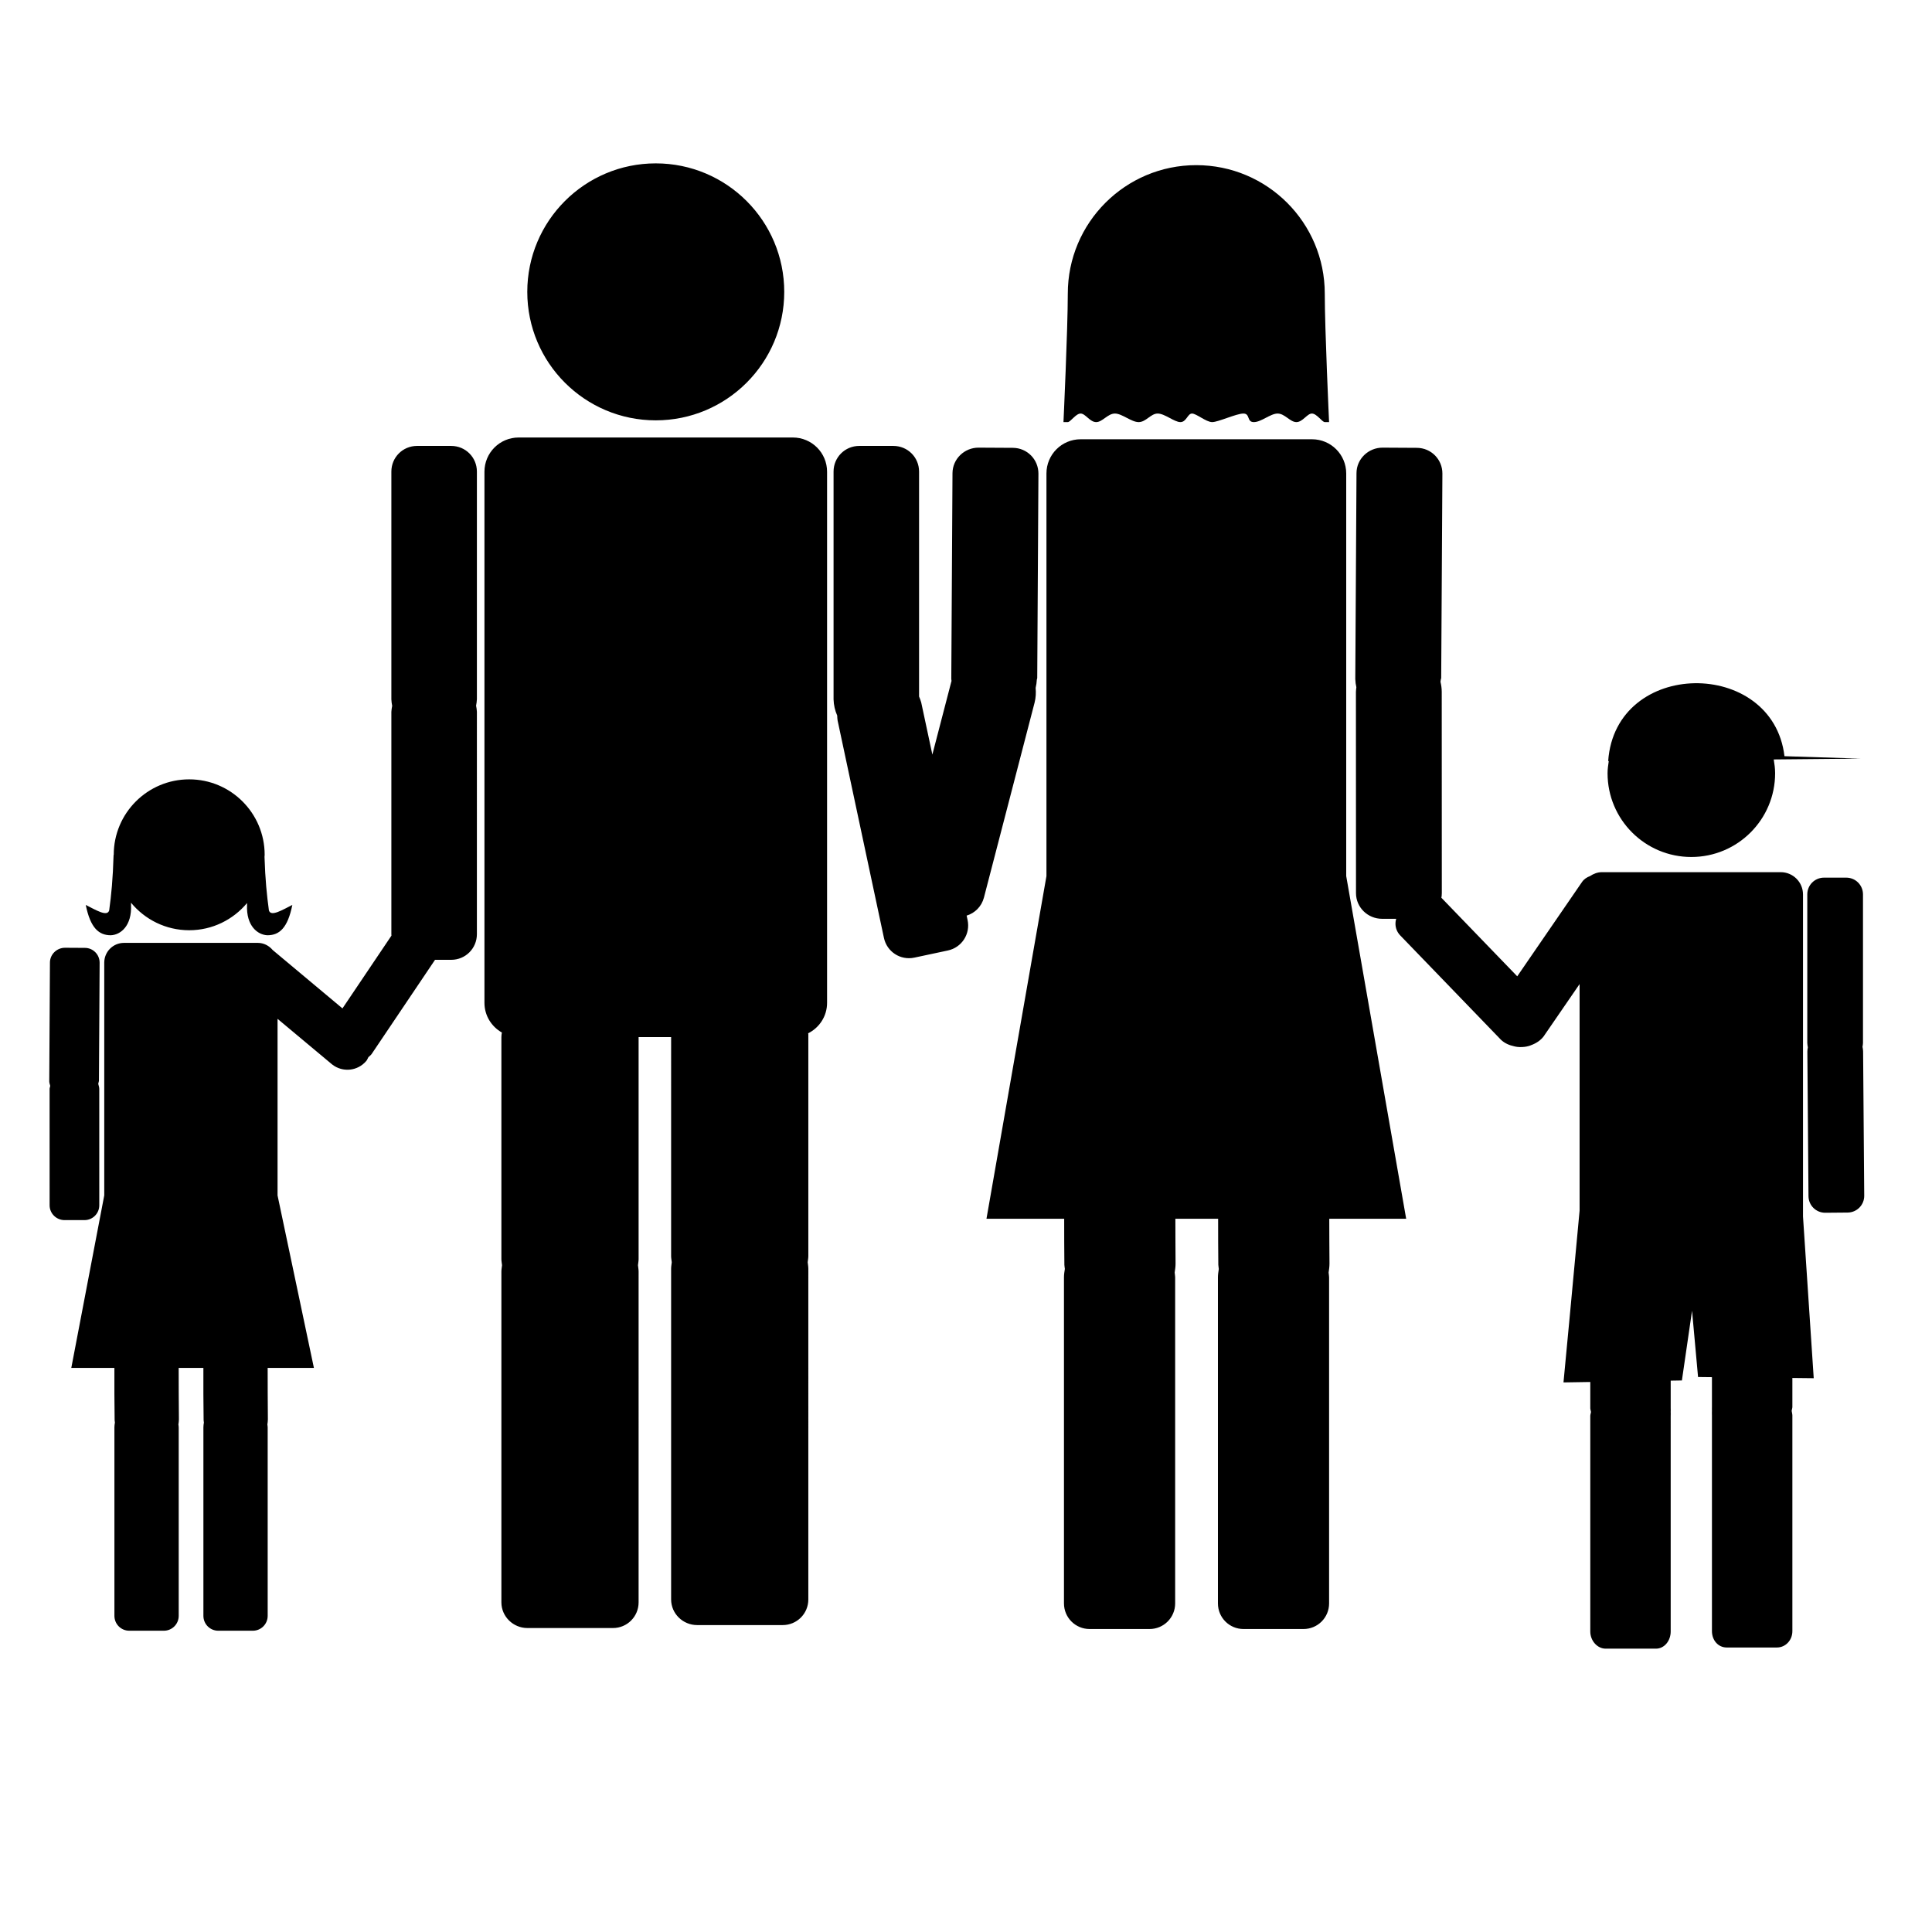 <?xml version="1.0" encoding="utf-8"?>
<!-- Generator: Adobe Illustrator 16.2.1, SVG Export Plug-In . SVG Version: 6.00 Build 0)  -->
<!DOCTYPE svg PUBLIC "-//W3C//DTD SVG 1.1//EN" "http://www.w3.org/Graphics/SVG/1.1/DTD/svg11.dtd">
<svg version="1.1"
	 id="svg2" xmlns:dc="http://purl.org/dc/elements/1.1/" xmlns:cc="http://creativecommons.org/ns#" xmlns:rdf="http://www.w3.org/1999/02/22-rdf-syntax-ns#" xmlns:svg="http://www.w3.org/2000/svg" xmlns:sodipodi="http://sodipodi.sourceforge.net/DTD/sodipodi-0.dtd" xmlns:inkscape="http://www.inkscape.org/namespaces/inkscape" sodipodi:docname="noun_project_11182.svg" inkscape:version="0.48.2 r9819"
	 xmlns="http://www.w3.org/2000/svg" xmlns:xlink="http://www.w3.org/1999/xlink" x="0px" y="0px" width="100px" height="100px"
	 viewBox="0 0 100 100" enable-background="new 0 0 100 100" xml:space="preserve">
<path id="path31" d="M22.384,48.483l-0.849-0.572c-0.354-0.238-0.828-0.145-1.065,0.208l-2.744,4.076l-3.61-3.02
	c0,0-0.001,0-0.001-0.001c-0.188-0.222-0.458-0.371-0.774-0.371h-6.92c-0.568,0-1.025,0.457-1.025,1.025v12.046l-1.706,8.93h2.231
	c-0.001,0.904-0.003,1.811,0.012,2.701c0.001,0.043,0.011,0.083,0.015,0.125c-0.013,0.081-0.026,0.162-0.026,0.247
	c0,0.004,0,0.008,0,0.011v9.748c0,0.426,0.342,0.77,0.768,0.77h1.792c0.426,0,0.768-0.344,0.768-0.77v-9.748
	c0-0.004,0-0.007,0-0.011c0-0.051-0.011-0.099-0.016-0.149c0.013-0.084,0.026-0.168,0.026-0.258
	c-0.009-0.881-0.011-1.772-0.012-2.666h1.279c-0.001,0.904-0.003,1.811,0.012,2.701c0.001,0.043,0.011,0.083,0.015,0.125
	c-0.013,0.081-0.026,0.162-0.026,0.247c0,0.004,0,0.008,0,0.011v9.748c0,0.426,0.342,0.77,0.768,0.77h1.791
	c0.426,0,0.768-0.344,0.768-0.77v-9.748c0-0.004,0-0.007,0-0.011c0-0.051-0.011-0.098-0.016-0.147
	c0.013-0.084,0.026-0.17,0.026-0.26c-0.009-0.881-0.01-1.772-0.011-2.666h2.394l-1.882-8.929v-9.14l2.795,2.336l0.036,0.029
	c0.543,0.422,1.321,0.342,1.766-0.19c0.049-0.06,0.068-0.128,0.105-0.191c0.057-0.057,0.124-0.098,0.17-0.167l3.364-4.998
	C22.84,49.201,22.737,48.721,22.384,48.483L22.384,48.483z M5.085,56.098c0.004-0.035,0.022-0.063,0.024-0.1
	c0-0.016,0.012-0.029,0.012-0.046l0.036-6.118c0.002-0.426-0.337-0.77-0.763-0.772l-1.025-0.006
	c-0.426-0.002-0.781,0.337-0.784,0.763L2.55,55.938v0.047c0.002,0.078,0.034,0.146,0.05,0.219c-0.007,0.055-0.033,0.104-0.033,0.158
	l0.001,6.024c0,0.427,0.354,0.77,0.78,0.767h1.023c0.426,0,0.768-0.342,0.768-0.769l-0.001-6.024
	C5.138,56.266,5.104,56.186,5.085,56.098z M96.309,39.266l-3.945-0.125c-0.605-5.096-8.75-5.06-9.125,0.25h0.031
	c-0.031,0.208-0.063,0.415-0.063,0.631c0,2.395,1.94,4.336,4.336,4.336s4.337-1.941,4.337-4.336c0-0.244-0.033-0.479-0.072-0.713
	L96.309,39.266z M93.323,62.966V46.299c0-0.64-0.515-1.156-1.156-1.156h-9.251c-0.232,0-0.438,0.085-0.617,0.203
	c-0.16,0.06-0.311,0.154-0.414,0.306l-3.353,4.882L74.55,46.41c-0.334-0.346-0.879-0.355-1.225-0.021l-0.83,0.802
	c-0.347,0.333-0.354,0.879-0.021,1.224l5.176,5.362c0.012,0.013,0.021,0.023,0.035,0.037c0.198,0.19,0.442,0.289,0.696,0.344
	c0.054,0.015,0.104,0.021,0.156,0.029c0.091,0.01,0.177,0.014,0.269,0.006c0.137-0.006,0.264-0.031,0.395-0.075
	c0.01-0.004,0.02-0.007,0.029-0.013c0.262-0.095,0.506-0.24,0.683-0.481c0.007-0.011,0.014-0.021,0.021-0.033l1.826-2.657v11.723
	c-0.226,2.505-0.834,8.896-0.834,8.896l1.387-0.022v1.352c0,0.073,0.029,0.13,0.037,0.201c-0.007,0.07-0.037,0.128-0.037,0.202
	v11.159c0,0.48,0.364,0.889,0.797,0.889h2.604c0.433,0,0.761-0.406,0.761-0.889V73.284c0-0.073,0.006-0.132,0-0.202
	c0.006-0.07,0-0.129,0-0.201v-1.419l0.58-0.01l0.525-3.609l0.311,3.431l0.719,0.008v1.541c0,0.066-0.004,0.137,0,0.201
	c-0.006,0.078,0,0.162,0,0.242v11.16c0,0.48,0.328,0.848,0.762,0.848h2.604c0.433,0,0.797-0.365,0.797-0.848v-11.16
	c0-0.082-0.028-0.164-0.037-0.242c0.007-0.064,0.037-0.135,0.037-0.2v-1.5l1.105,0.012C93.877,71.335,93.322,62.966,93.323,62.966z
	 M96.434,54.441c-0.002-0.02,0-0.034-0.002-0.053c-0.002-0.07-0.017-0.139-0.029-0.205c0.013-0.067,0.023-0.135,0.025-0.203
	c0.002-0.014,0-0.025,0-0.039v-3.824v-3.824c0-0.48-0.386-0.866-0.865-0.866h-1.153c-0.479,0-0.865,0.385-0.865,0.866v7.648v0.039
	c0.002,0.08,0.015,0.156,0.029,0.232c-0.013,0.064-0.023,0.13-0.025,0.198c-0.001,0.019,0,0.032,0,0.052l0.058,7.452
	c0.004,0.479,0.394,0.862,0.873,0.858l1.153-0.01c0.479-0.004,0.863-0.393,0.859-0.873L96.434,54.441z M74.559,35.289
	c0.004-0.037,0.014-0.072,0.016-0.11c0.001-0.028,0.021-0.052,0.021-0.081l0.062-10.583c0.004-0.737-0.583-1.331-1.32-1.335
	l-1.771-0.01c-0.736-0.004-1.354,0.583-1.355,1.32l-0.062,10.583v0.08c0.006,0.144,0.023,0.284,0.055,0.419
	c-0.008,0.079-0.023,0.155-0.023,0.235l0.004,10.422c0,0.737,0.61,1.328,1.35,1.328H73.3c0.737,0,1.328-0.592,1.328-1.329
	l-0.004-10.422C74.624,35.627,74.598,35.456,74.559,35.289z M52.426,23.18l-1.771-0.01c-0.735-0.004-1.35,0.583-1.354,1.32
	l-0.062,10.583v0.08c0.001,0.032,0.01,0.062,0.012,0.093c-0.001,0.002-0.002,0.005-0.003,0.007l-0.989,3.804L47.7,36.443
	c-0.005-0.027-0.01-0.052-0.017-0.079c-0.028-0.109-0.07-0.211-0.112-0.312V24.409c0-0.737-0.591-1.328-1.328-1.328h-1.77
	c-0.737,0-1.328,0.591-1.328,1.328v11.73v0.06c0.008,0.298,0.075,0.582,0.189,0.839c0.005,0.083,0.004,0.165,0.019,0.249
	c0.005,0.027,0.011,0.052,0.017,0.079l2.382,11.178c0.153,0.721,0.855,1.176,1.576,1.022l1.732-0.369
	c0.721-0.154,1.175-0.855,1.022-1.576l-0.049-0.229c0.425-0.13,0.773-0.468,0.895-0.933l2.621-10.087
	c0.067-0.259,0.078-0.517,0.055-0.768c0.033-0.137,0.055-0.279,0.062-0.425c0-0.028,0.021-0.052,0.021-0.081l0.062-10.583
	C53.75,23.778,53.163,23.184,52.426,23.18z M24.642,36.526c0.019-0.107,0.038-0.215,0.041-0.327c0-0.02,0-0.041,0-0.06v-11.73
	c0-0.737-0.591-1.328-1.328-1.328h-1.77c-0.737,0-1.328,0.591-1.328,1.328v11.73v0.06c0.003,0.115,0.022,0.226,0.042,0.336
	c-0.018,0.101-0.038,0.202-0.042,0.307c0,0.027,0,0.053,0,0.081v11.428c0,0.737,0.591,1.328,1.328,1.328h1.771
	c0.737,0,1.328-0.591,1.328-1.328V36.924c0-0.028,0-0.053,0-0.081C24.681,36.734,24.661,36.63,24.642,36.526z M9.792,40.339
	c-2.157,0-3.905,1.749-3.905,3.905c0,0.003,0,0.006,0,0.008c-0.003,0-0.005,0-0.008,0c-0.036,1.231-0.117,2.068-0.228,2.872
	c-0.105,0.342-0.692-0.024-1.212-0.285c0.242,1.203,0.682,1.567,1.293,1.57c0.51-0.018,1.099-0.485,1.05-1.57
	c0-0.034,0-0.079,0-0.114c0.716,0.868,1.797,1.424,3.011,1.424c1.205,0,2.278-0.55,2.994-1.408c0,0.03,0,0.068,0,0.098
	c-0.049,1.085,0.548,1.552,1.058,1.57c0.612-0.003,1.044-0.368,1.286-1.57c-0.521,0.26-1.107,0.626-1.212,0.285
	c-0.107-0.781-0.19-1.6-0.228-2.774c0.001-0.036,0.008-0.07,0.008-0.106C13.697,42.088,11.949,40.339,9.792,40.339L9.792,40.339z
	 M68.803,63.082h3.98L69.68,45.347V24.509c0-0.982-0.791-1.773-1.772-1.773H55.936c-0.981,0-1.772,0.791-1.772,1.773v20.838
	l-3.104,17.735h4.022c0.004,0.794-0.003,1.596,0.01,2.383c0.001,0.073,0.019,0.143,0.025,0.213
	c-0.022,0.143-0.046,0.283-0.046,0.432c0,0.008,0,0.014,0,0.021v16.86c0,0.735,0.592,1.327,1.328,1.327h3.1
	c0.736,0,1.327-0.592,1.327-1.327V66.13c0-0.008,0.001-0.014,0-0.021c-0.001-0.084-0.019-0.161-0.025-0.242
	c0.023-0.151,0.046-0.305,0.046-0.462c-0.008-0.767-0.006-1.55-0.01-2.322h2.213c0.004,0.794-0.003,1.597,0.01,2.383
	c0.002,0.074,0.021,0.144,0.025,0.218c-0.021,0.142-0.044,0.279-0.045,0.426c0,0.009,0,0.015,0,0.021v16.86
	c0,0.737,0.591,1.327,1.328,1.327h3.098c0.737,0,1.328-0.59,1.328-1.327v-16.86c0-0.008,0-0.014,0-0.021
	c-0.001-0.084-0.02-0.162-0.025-0.244c0.022-0.15,0.045-0.303,0.045-0.458C68.805,64.639,68.807,63.855,68.803,63.082z
	 M68.57,15.198c0,1.836,0.223,6.65,0.223,6.65s-0.08,0-0.221,0s-0.416-0.443-0.668-0.443c-0.25,0-0.475,0.443-0.803,0.443
	c-0.326,0-0.6-0.443-0.972-0.443s-0.846,0.443-1.229,0.443c-0.383,0-0.178-0.443-0.543-0.443c-0.363,0-1.301,0.443-1.615,0.443
	c-0.312,0-0.814-0.443-1.044-0.443c-0.23,0-0.287,0.443-0.601,0.443c-0.314,0-0.81-0.443-1.175-0.443
	c-0.364,0-0.603,0.443-0.985,0.443s-0.857-0.443-1.229-0.443s-0.644,0.443-0.97,0.443c-0.328,0-0.553-0.443-0.805-0.443
	c-0.25,0-0.524,0.443-0.666,0.443c-0.143,0-0.222,0-0.222,0s0.224-4.814,0.224-6.65c0-3.673,2.978-6.65,6.648-6.65
	C65.594,8.548,68.57,11.525,68.57,15.198z M21.585,23.081c-0.737,0-1.328,0.591-1.328,1.328V36.2h4.427V24.409
	c0-0.737-0.591-1.328-1.328-1.328H21.585z M20.257,36.843v11.509c0,0.737,0.591,1.328,1.328,1.328h1.771
	c0.737,0,1.328-0.591,1.328-1.328V36.843H20.257z M41.036,22.645H26.848c-0.982,0-1.773,0.791-1.773,1.773v27.488
	c0,0.662,0.365,1.232,0.902,1.537c-0.015,0.078-0.025,0.158-0.025,0.24v11.469v0.021c0,0.107,0.023,0.209,0.033,0.313
	c-0.01,0.109-0.033,0.217-0.033,0.33v17.123c0,0.734,0.611,1.328,1.348,1.328h4.426c0.737,0,1.328-0.594,1.328-1.328V65.816
	c0-0.113-0.023-0.222-0.033-0.33c0.01-0.105,0.033-0.206,0.033-0.313c0-0.007,0-0.014,0-0.021V53.684c0,0-0.001-0.002-0.001-0.004
	h1.684V65v0.02c0,0.107,0.023,0.209,0.033,0.313c-0.01,0.11-0.033,0.218-0.033,0.331v17.123c0,0.736,0.611,1.327,1.348,1.327h4.426
	c0.737,0,1.328-0.591,1.328-1.327V65.664c0-0.113-0.023-0.221-0.033-0.331c0.01-0.104,0.033-0.206,0.033-0.313
	c0-0.006,0-0.013,0-0.02V53.531c0-0.018-0.009-0.03-0.009-0.047c0.579-0.291,0.979-0.883,0.979-1.578V24.418
	C42.809,23.436,42.018,22.645,41.036,22.645z M40.592,15.107c0,3.673-2.978,6.65-6.65,6.65s-6.65-2.978-6.65-6.65
	c0-3.673,2.978-6.651,6.65-6.651S40.592,11.434,40.592,15.107z"/>
</svg>
